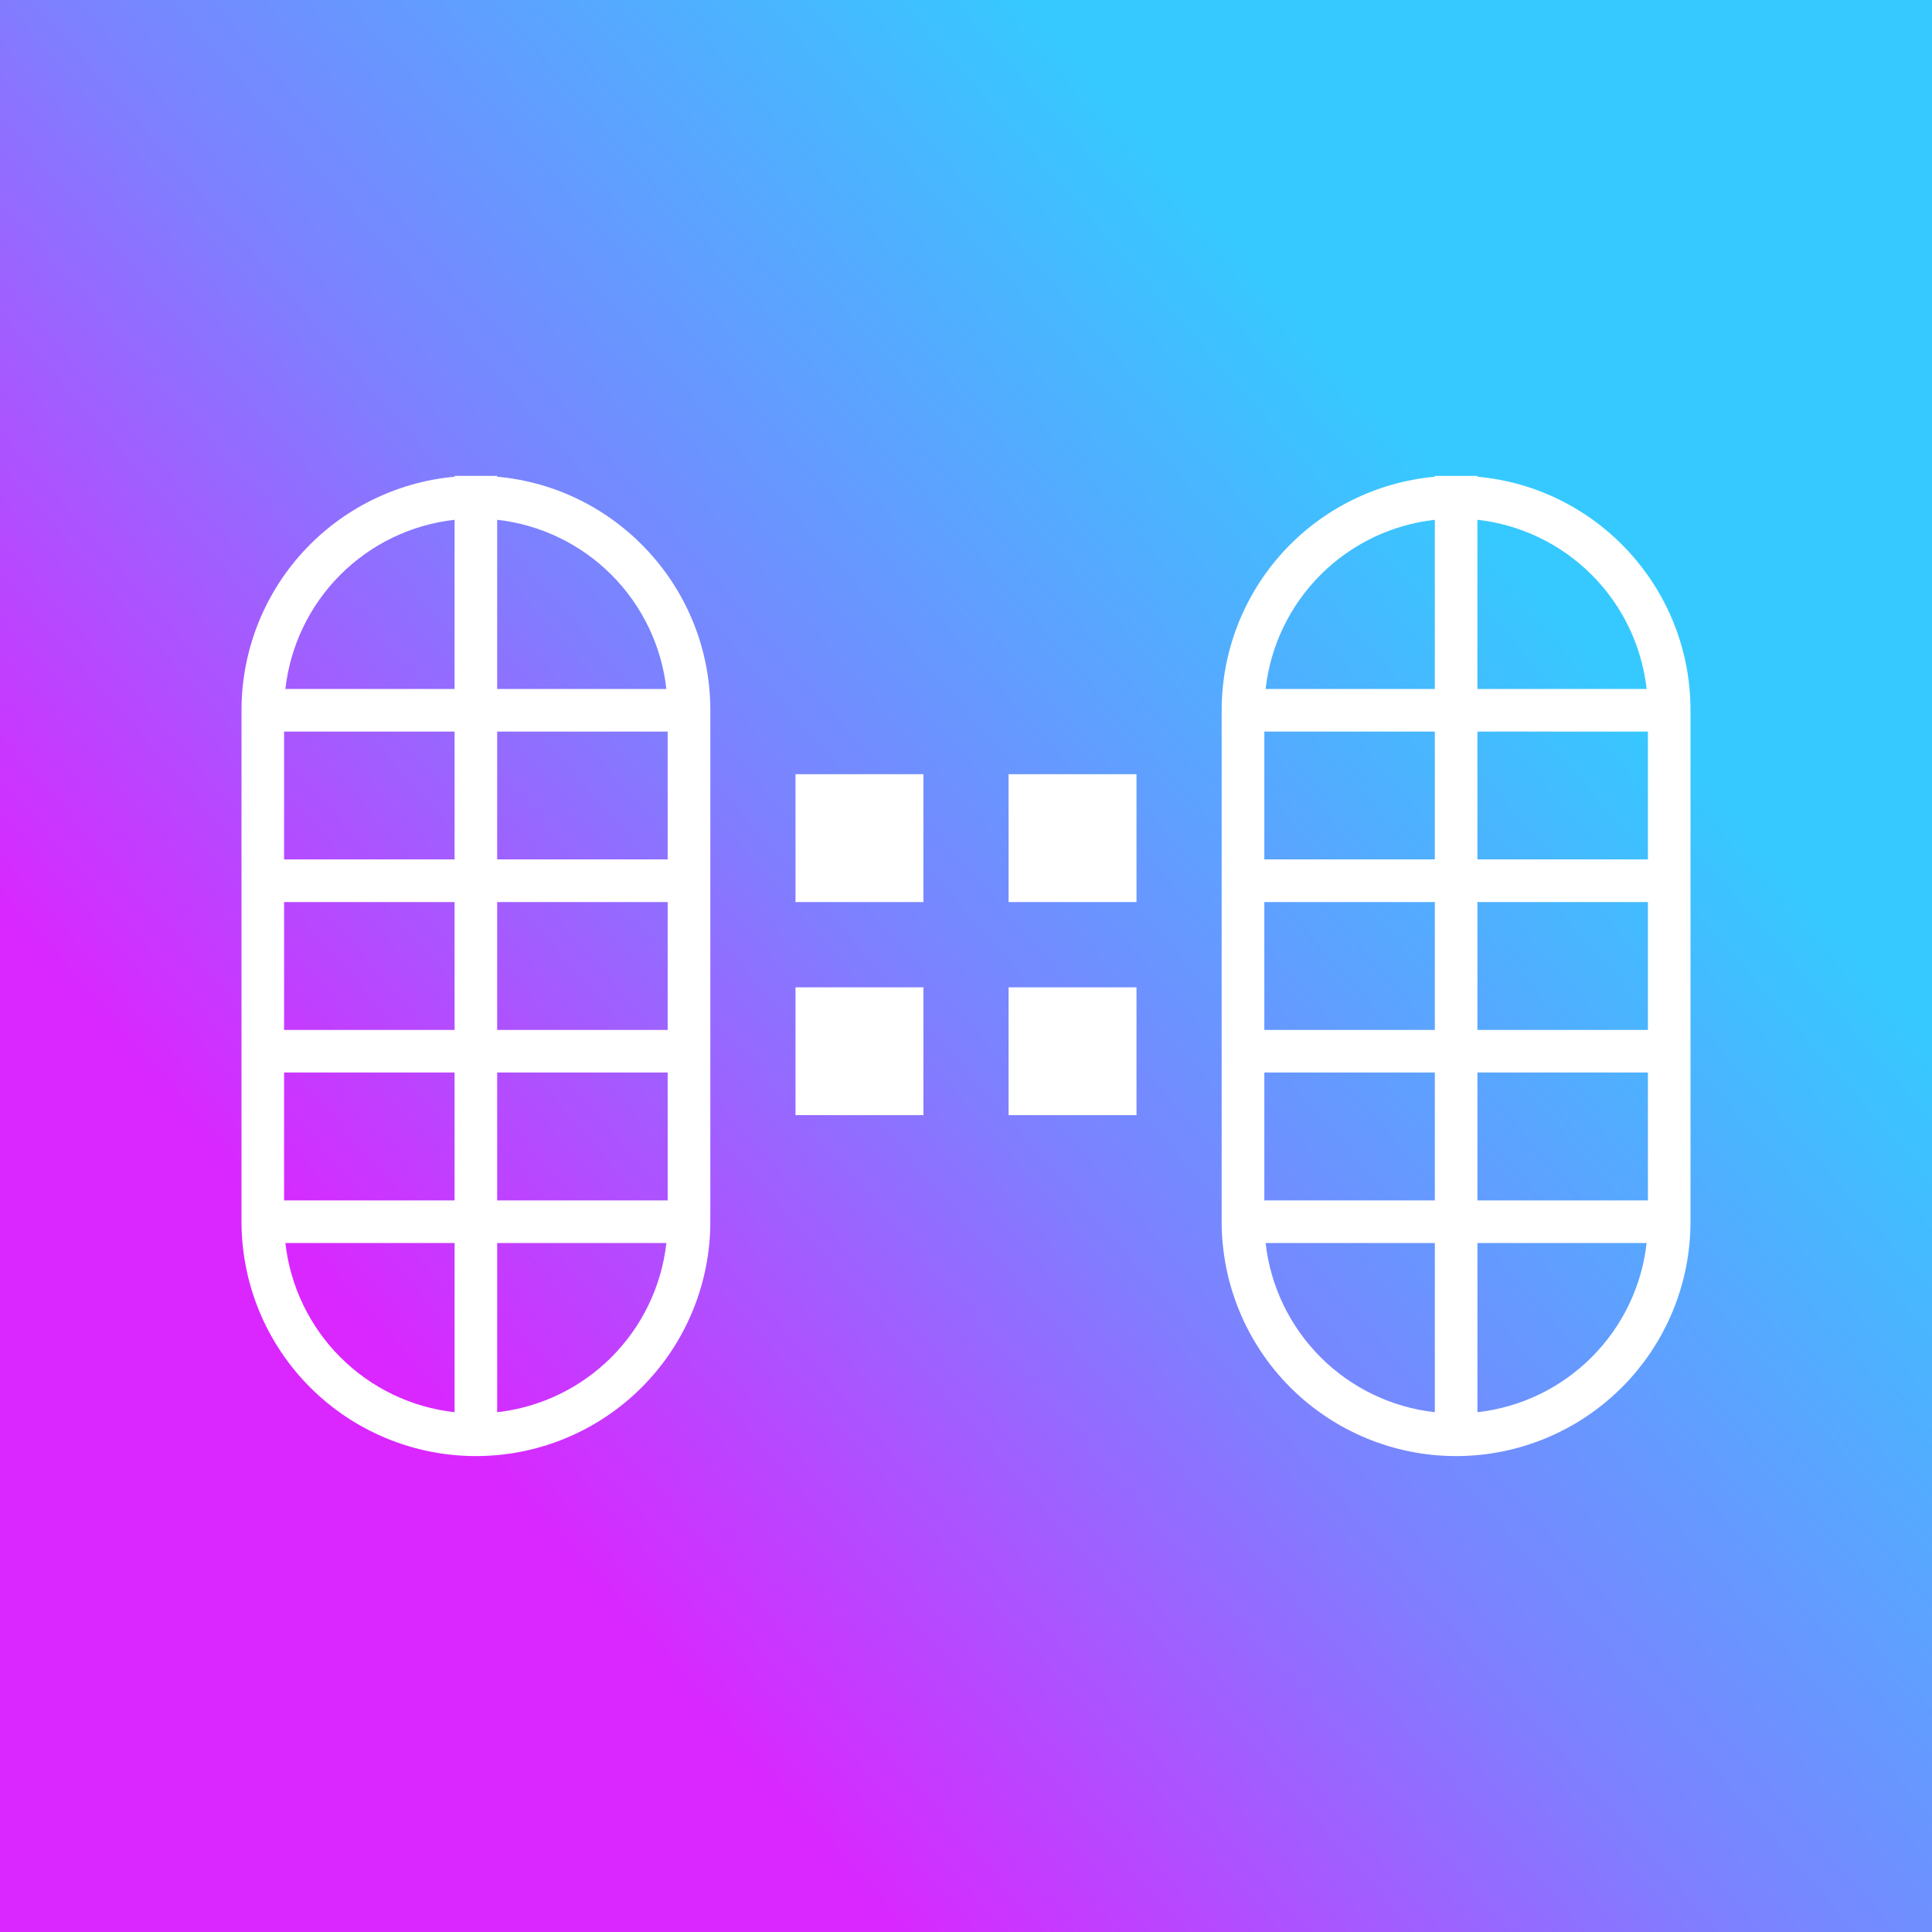 <svg width="24" height="24" viewBox="0 0 24 24" fill="none" xmlns="http://www.w3.org/2000/svg">
<rect x="0" y="0" width="24" height="24" fill="#333333" stroke="none"/>
<g clip-path="url(#clip0_328_28957)">
<path d="M24 0H0V24H24V0Z" fill="url(#paint0_linear_328_28957)"/>
<path fill-rule="evenodd" clip-rule="evenodd" d="M8.294 9.088H6.176V10.676H8.294V9.088ZM5.647 9.088V10.676H3.529V9.088H5.647ZM3.529 12.794V11.206H5.647V12.794H3.529ZM3.529 13.323V14.912H5.647V13.323H3.529ZM5.647 17.543C5.11 17.483 4.61 17.242 4.228 16.86C3.846 16.478 3.606 15.978 3.545 15.441H5.647V17.543ZM6.176 17.543V15.441H8.278C8.218 15.978 7.977 16.478 7.595 16.86C7.213 17.242 6.713 17.483 6.176 17.543ZM8.294 13.323V14.912H6.176V13.323H8.294ZM8.294 12.794V11.206H6.176V12.794H8.294ZM6.176 8.559V6.457C6.713 6.517 7.213 6.758 7.595 7.14C7.977 7.522 8.218 8.022 8.278 8.559H6.176ZM5.647 8.559H3.545C3.606 8.022 3.846 7.522 4.228 7.14C4.61 6.758 5.11 6.517 5.647 6.457V8.559ZM3 8.823C3 8.097 3.271 7.396 3.761 6.859C4.251 6.323 4.923 5.988 5.647 5.922V5.912H6.176V5.922C7.659 6.055 8.824 7.304 8.824 8.823V15.176C8.824 15.948 8.517 16.689 7.971 17.235C7.425 17.781 6.684 18.088 5.912 18.088C5.14 18.088 4.399 17.781 3.853 17.235C3.307 16.689 3 15.948 3 15.176V8.823ZM20.471 9.088H18.353V10.676H20.471V9.088ZM17.824 9.088V10.676H15.706V9.088H17.824ZM15.706 12.794V11.206H17.824V12.794H15.706ZM15.706 13.323V14.912H17.824V13.323H15.706ZM17.824 17.543C17.287 17.483 16.787 17.242 16.405 16.86C16.023 16.478 15.782 15.978 15.722 15.441H17.824V17.543ZM18.353 17.543V15.441H20.455C20.395 15.978 20.154 16.478 19.772 16.86C19.39 17.242 18.89 17.483 18.353 17.543ZM20.471 13.323V14.912H18.353V13.323H20.471ZM20.471 12.794V11.206H18.353V12.794H20.471ZM18.353 8.559V6.457C18.89 6.517 19.39 6.758 19.772 7.14C20.154 7.522 20.395 8.022 20.455 8.559H18.353ZM17.824 8.559H15.722C15.782 8.022 16.023 7.522 16.405 7.14C16.787 6.758 17.287 6.517 17.824 6.457V8.559ZM15.176 8.823C15.176 8.097 15.447 7.396 15.937 6.859C16.427 6.323 17.1 5.988 17.824 5.922V5.912H18.353V5.922C19.835 6.055 21 7.304 21 8.823V15.176C21 15.948 20.693 16.689 20.147 17.235C19.601 17.781 18.86 18.088 18.088 18.088C17.316 18.088 16.575 17.781 16.029 17.235C15.483 16.689 15.176 15.948 15.176 15.176V8.823ZM9.882 9.617H11.471V11.206H9.882V9.617ZM14.118 9.617H12.529V11.206H14.118V9.617ZM12.529 12.265H14.118V13.853H12.529V12.265ZM11.471 12.265H9.882V13.853H11.471V12.265Z" fill="white"/>
</g>
<defs>
<linearGradient id="paint0_linear_328_28957" x1="18.118" y1="6.118" x2="5.176" y2="17.412" gradientUnits="userSpaceOnUse">
<stop stop-color="#36C9FF"/>
<stop offset="0.53" stop-color="#7D81FF"/>
<stop offset="1" stop-color="#DA26FF"/>
</linearGradient>
<clipPath id="clip0_328_28957">
<rect width="24" height="24" fill="white"/>
</clipPath>
</defs>
</svg>
